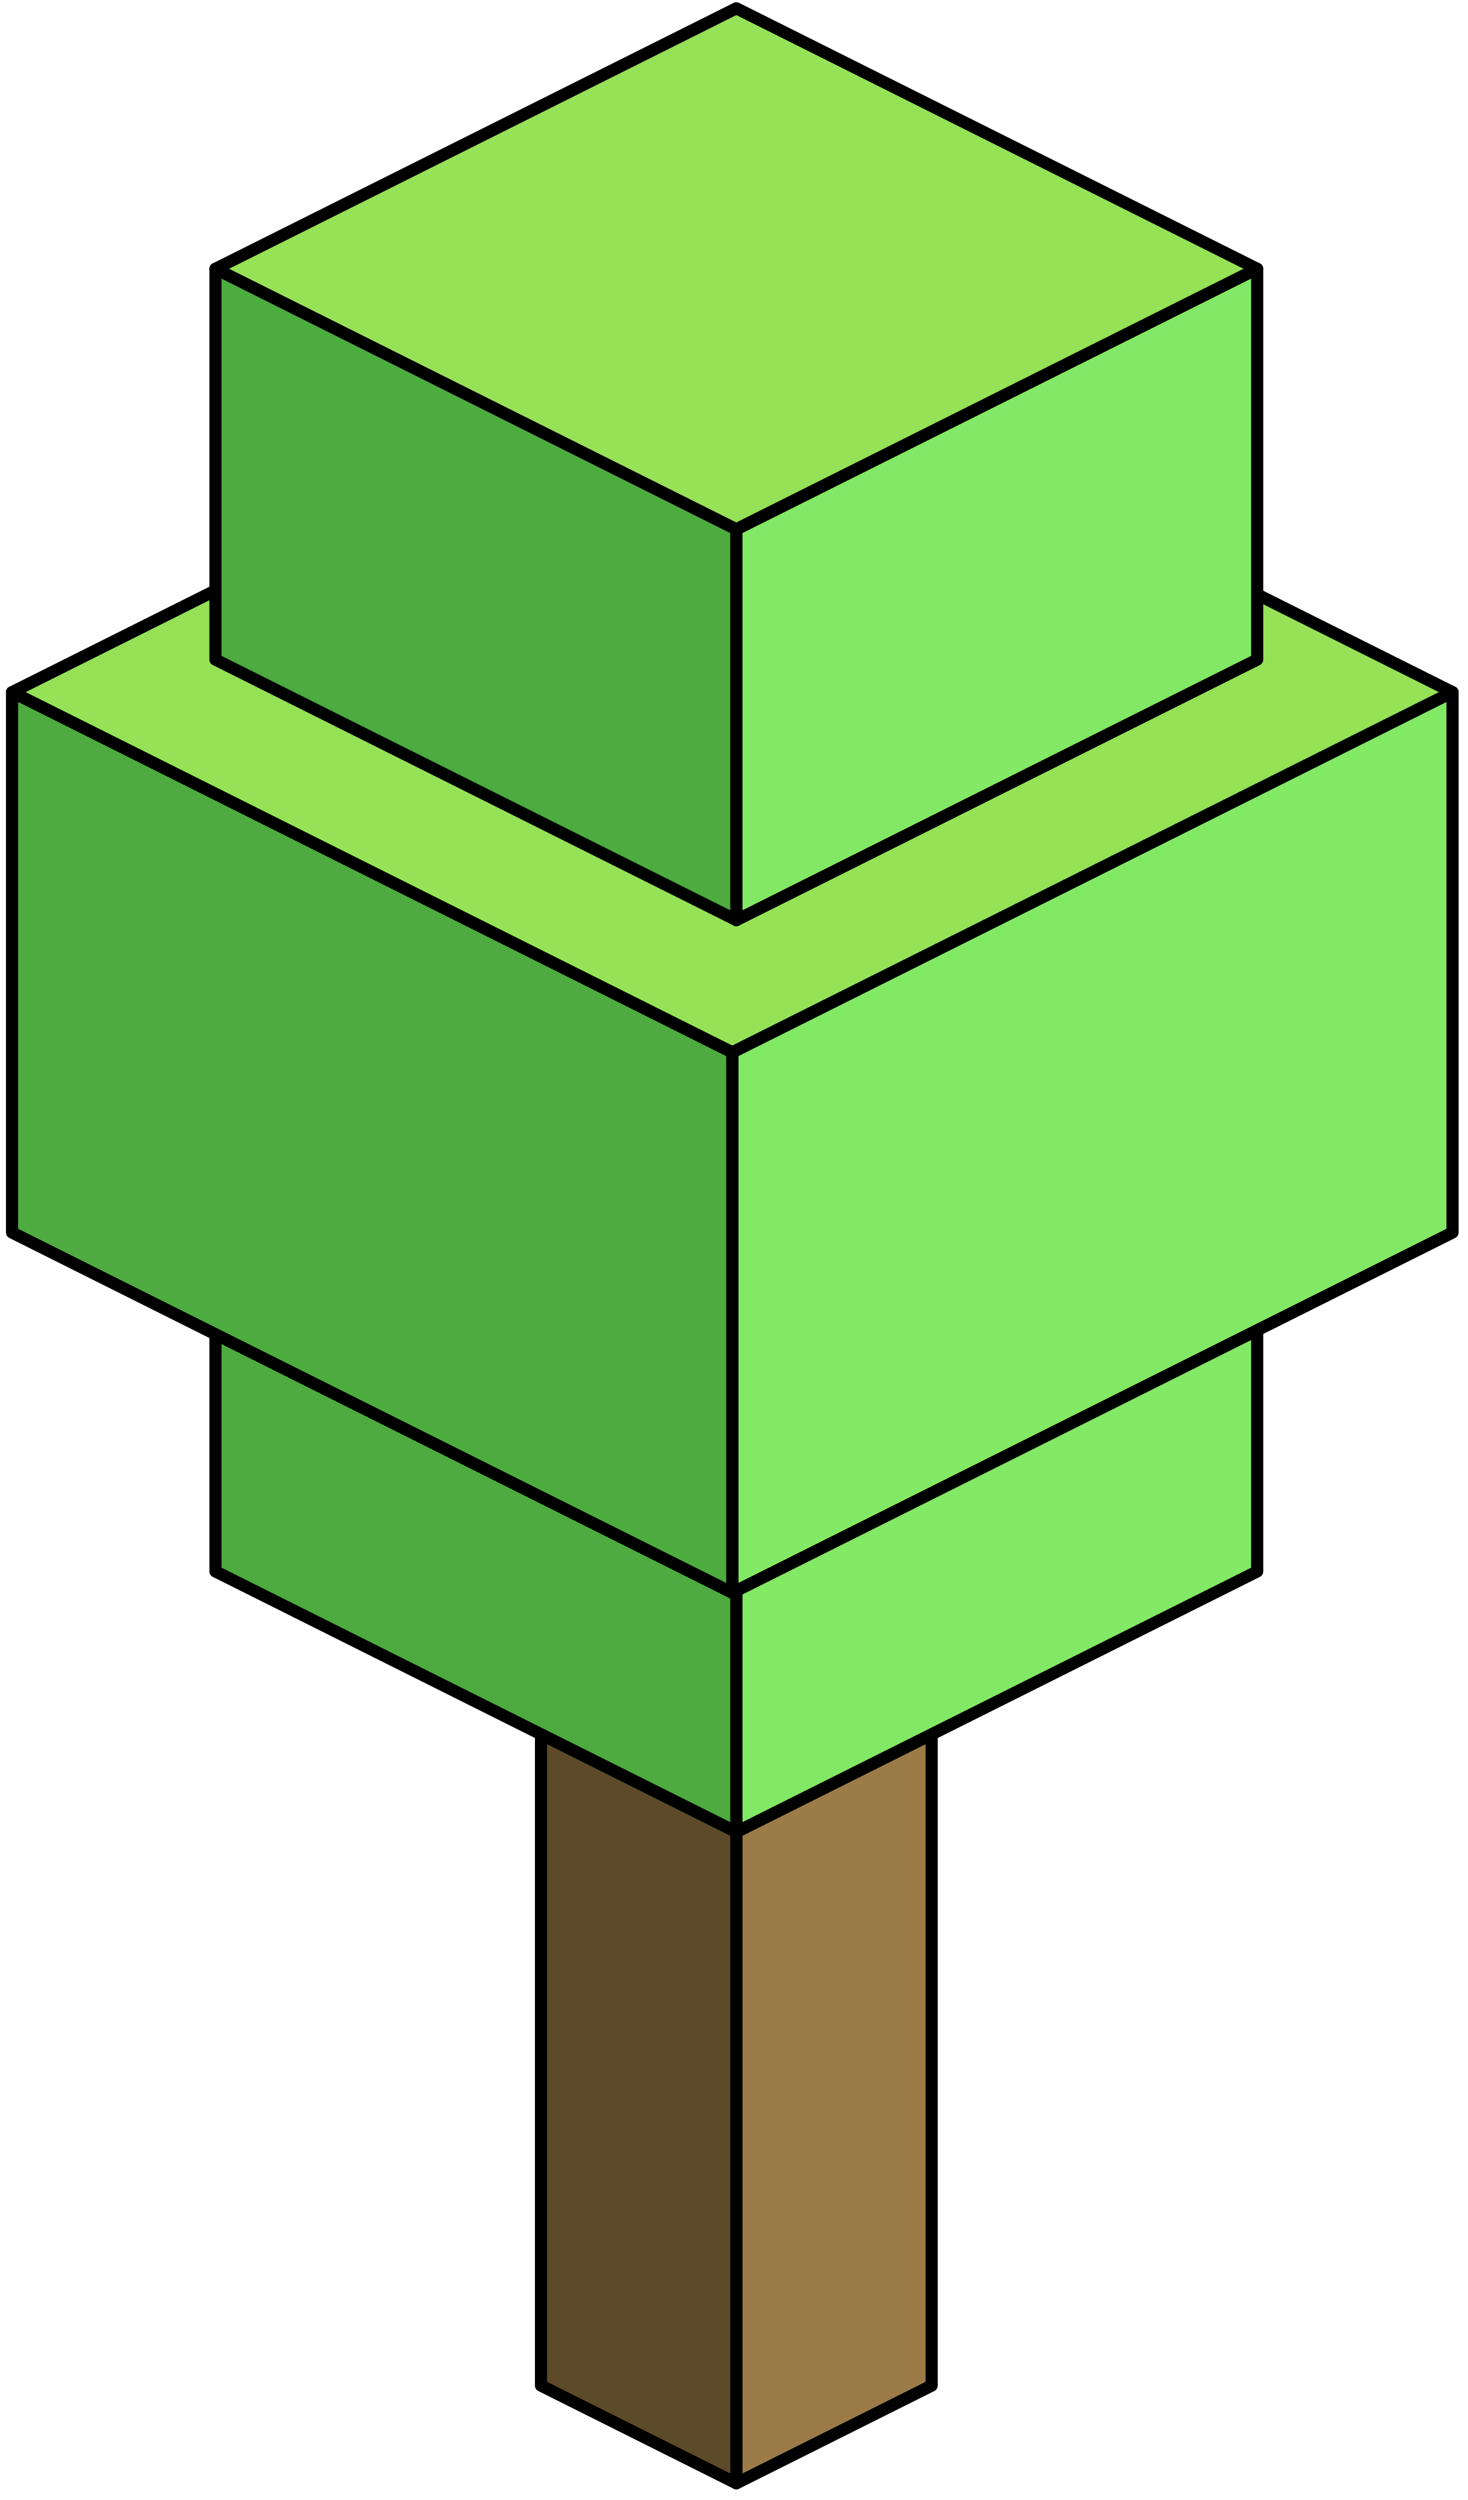 <?xml version="1.0" encoding="UTF-8" standalone="no"?><!DOCTYPE svg PUBLIC "-//W3C//DTD SVG 1.1//EN" "http://www.w3.org/Graphics/SVG/1.1/DTD/svg11.dtd"><svg width="100%" height="100%" viewBox="0 0 121 206" version="1.1" xmlns="http://www.w3.org/2000/svg" xmlns:xlink="http://www.w3.org/1999/xlink" xml:space="preserve" xmlns:serif="http://www.serif.com/" style="fill-rule:evenodd;clip-rule:evenodd;stroke-linecap:round;stroke-linejoin:round;stroke-miterlimit:1.5;"><g id="Tree_cube12"><g><path d="M76.791,142.897l0,53.666l-16.099,8.05l0,-53.666l16.099,-8.05Z" style="fill:#9c7c46;stroke:#000;stroke-width:1px;"/><path d="M60.692,150.947l0,53.666l-16.1,-8.05l0,-53.666l16.1,8.05Z" style="fill:#5d4a29;stroke:#000;stroke-width:1px;"/></g><g><path d="M60.692,75.815l42.932,21.466l-42.932,21.467l-42.933,-21.467l42.933,-21.466Z" style="fill:#96e257;stroke:#000;stroke-width:1px;"/><path d="M103.624,97.281l0,32.2l-42.932,21.466l0,-32.199l42.932,-21.467Z" style="fill:#82e965;stroke:#000;stroke-width:1px;"/><path d="M60.692,118.748l0,32.199l-42.933,-21.466l0,-32.2l42.933,21.467Z" style="fill:#4dab3f;stroke:#000;stroke-width:1px;"/></g><g><path d="M60.359,27.35l59.365,29.682l-59.365,29.683l-59.365,-29.683l59.365,-29.682Z" style="fill:#96e257;stroke:#000;stroke-width:1px;"/><path d="M119.724,57.032l0,44.524l-59.365,29.682l0,-44.523l59.365,-29.683Z" style="fill:#82e965;stroke:#000;stroke-width:1px;"/><path d="M60.359,86.715l0,44.523l-59.365,-29.682l0,-44.524l59.365,29.683Z" style="fill:#4dab3f;stroke:#000;stroke-width:1px;"/></g><g><path d="M60.692,0.683l42.932,21.467l-42.932,21.466l-42.933,-21.466l42.933,-21.467Z" style="fill:#96e257;stroke:#000;stroke-width:1px;"/><path d="M103.624,22.15l0,32.199l-42.932,21.466l0,-32.199l42.932,-21.466Z" style="fill:#82e965;stroke:#000;stroke-width:1px;"/><path d="M60.692,43.616l0,32.199l-42.933,-21.466l0,-32.199l42.933,21.466Z" style="fill:#4dab3f;stroke:#000;stroke-width:1px;"/></g></g></svg>